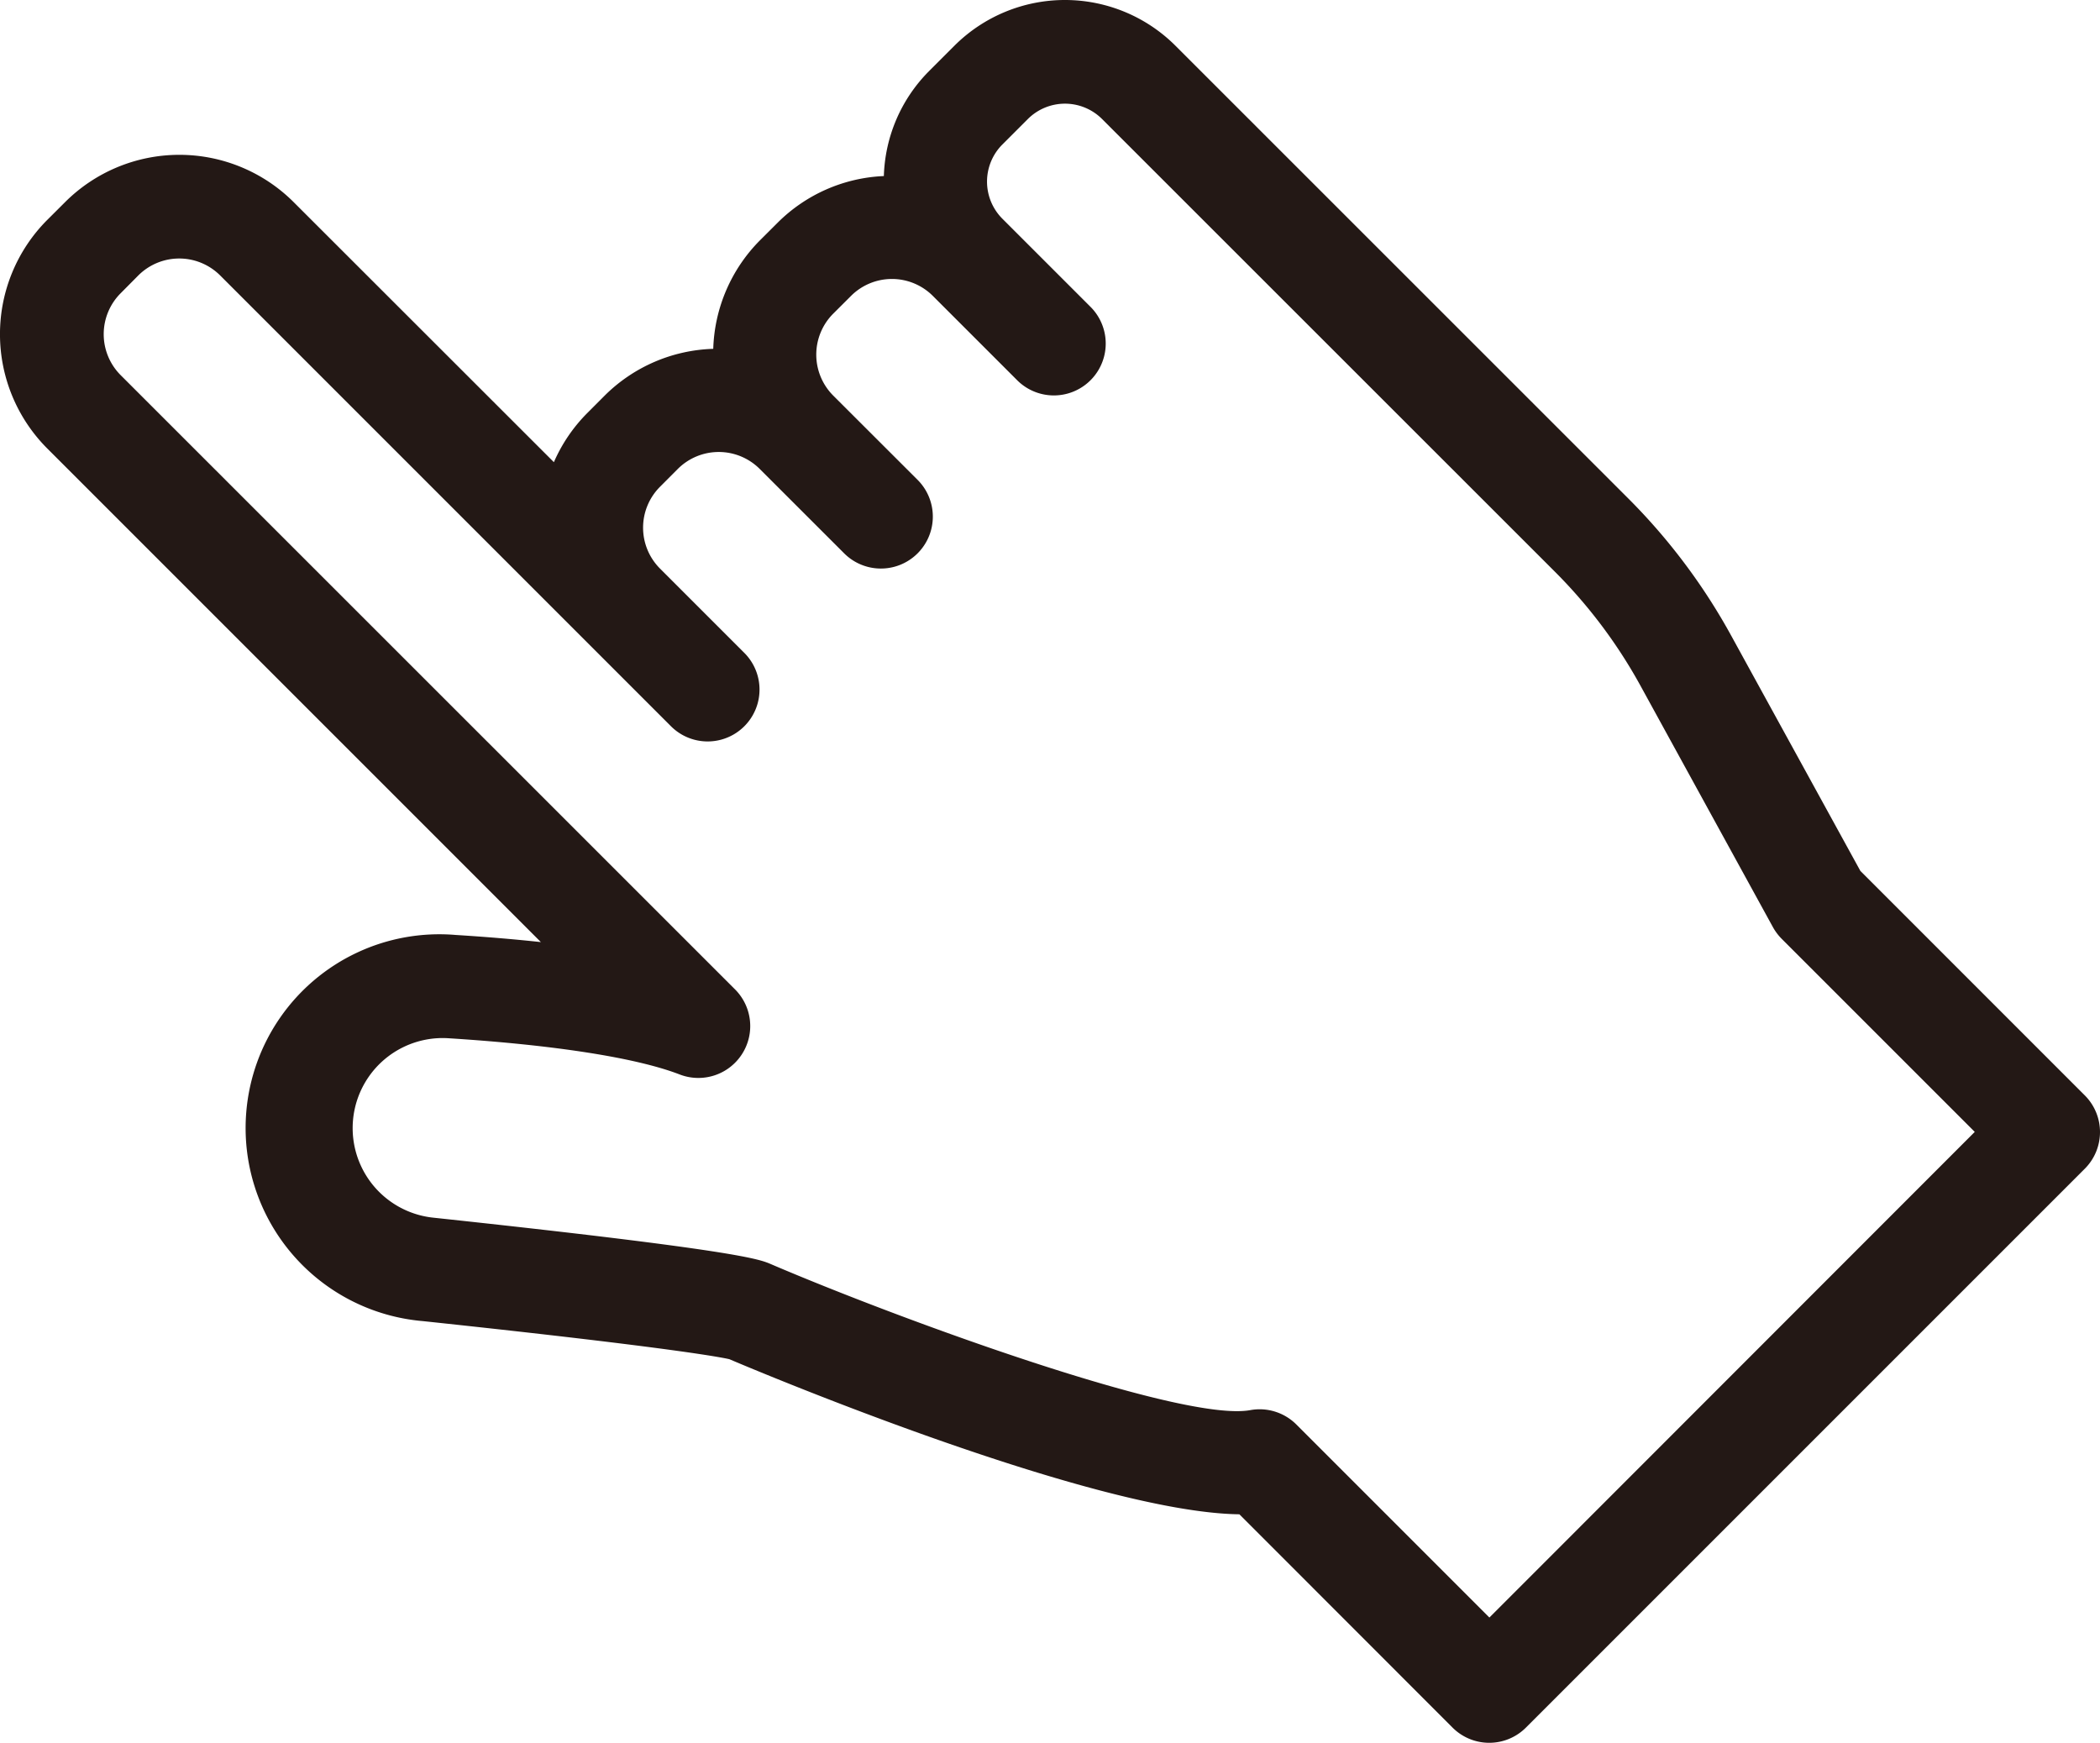 <svg xmlns="http://www.w3.org/2000/svg" viewBox="0 0 455.42 377.95"><defs><style>.cls-1{fill:#231815;}</style></defs><g id="レイヤー_2" data-name="レイヤー 2"><g id="レイヤー_1-2" data-name="レイヤー 1"><path class="cls-1" d="M330.93,374.65,452.12,253.46a11.24,11.24,0,0,0,0-15.91l-48.67-48.68-28-51a131.63,131.63,0,0,0-22.35-29.79L254.91,9.91A33.92,33.92,0,0,0,207,9.9l-5.53,5.53a33.63,33.63,0,0,0-9.79,22.75,34.71,34.71,0,0,0-23,10.08l-3.87,3.86a34.86,34.86,0,0,0-10.13,23.53,34.86,34.86,0,0,0-23.53,10.13l-3.86,3.87a34.65,34.65,0,0,0-7.17,10.58L63.68,43.83a35.07,35.07,0,0,0-49.56,0l-3.87,3.86a35.08,35.08,0,0,0,0,49.57L117.3,204.31q-8.56-.93-18.48-1.55a42,42,0,0,0-7.06,83.75c57.14,6.07,65.82,8.11,66.43,8.26C159,295.12,236,328,268.78,328.4L315,374.65A11.25,11.25,0,0,0,330.93,374.65ZM167.05,274.09c-2.39-1-6.84-2.93-72.91-10a19.53,19.53,0,0,1,3.27-38.92c23,1.46,40.7,4.25,50,7.85a11.25,11.25,0,0,0,12-18.45L26.16,81.35a12.57,12.57,0,0,1,0-17.75L30,59.73a12.56,12.56,0,0,1,17.74,0l79.49,79.49,18.28,18.28a11.25,11.25,0,1,0,15.91-15.91l-18.28-18.28a12.55,12.55,0,0,1,0-17.75l3.86-3.87a12.57,12.57,0,0,1,17.75,0L183.07,120A11.25,11.25,0,0,0,199,104.07L180.69,85.78a12.57,12.57,0,0,1,0-17.75l3.87-3.86a12.55,12.55,0,0,1,17.74,0l18.29,18.29A11.25,11.25,0,1,0,236.5,66.55L218.21,48.26l-.83-.83a11.39,11.39,0,0,1,0-16.09l5.53-5.53a11.39,11.39,0,0,1,16.09,0L337.22,124a109.58,109.58,0,0,1,18.54,24.7l28.73,52.37a11.58,11.58,0,0,0,1.91,2.54l41.86,41.86L323,350.79l-41.86-41.86a11.27,11.27,0,0,0-10-3.12C256.37,308.5,195.07,286.11,167.05,274.09Z"/></g></g></svg>